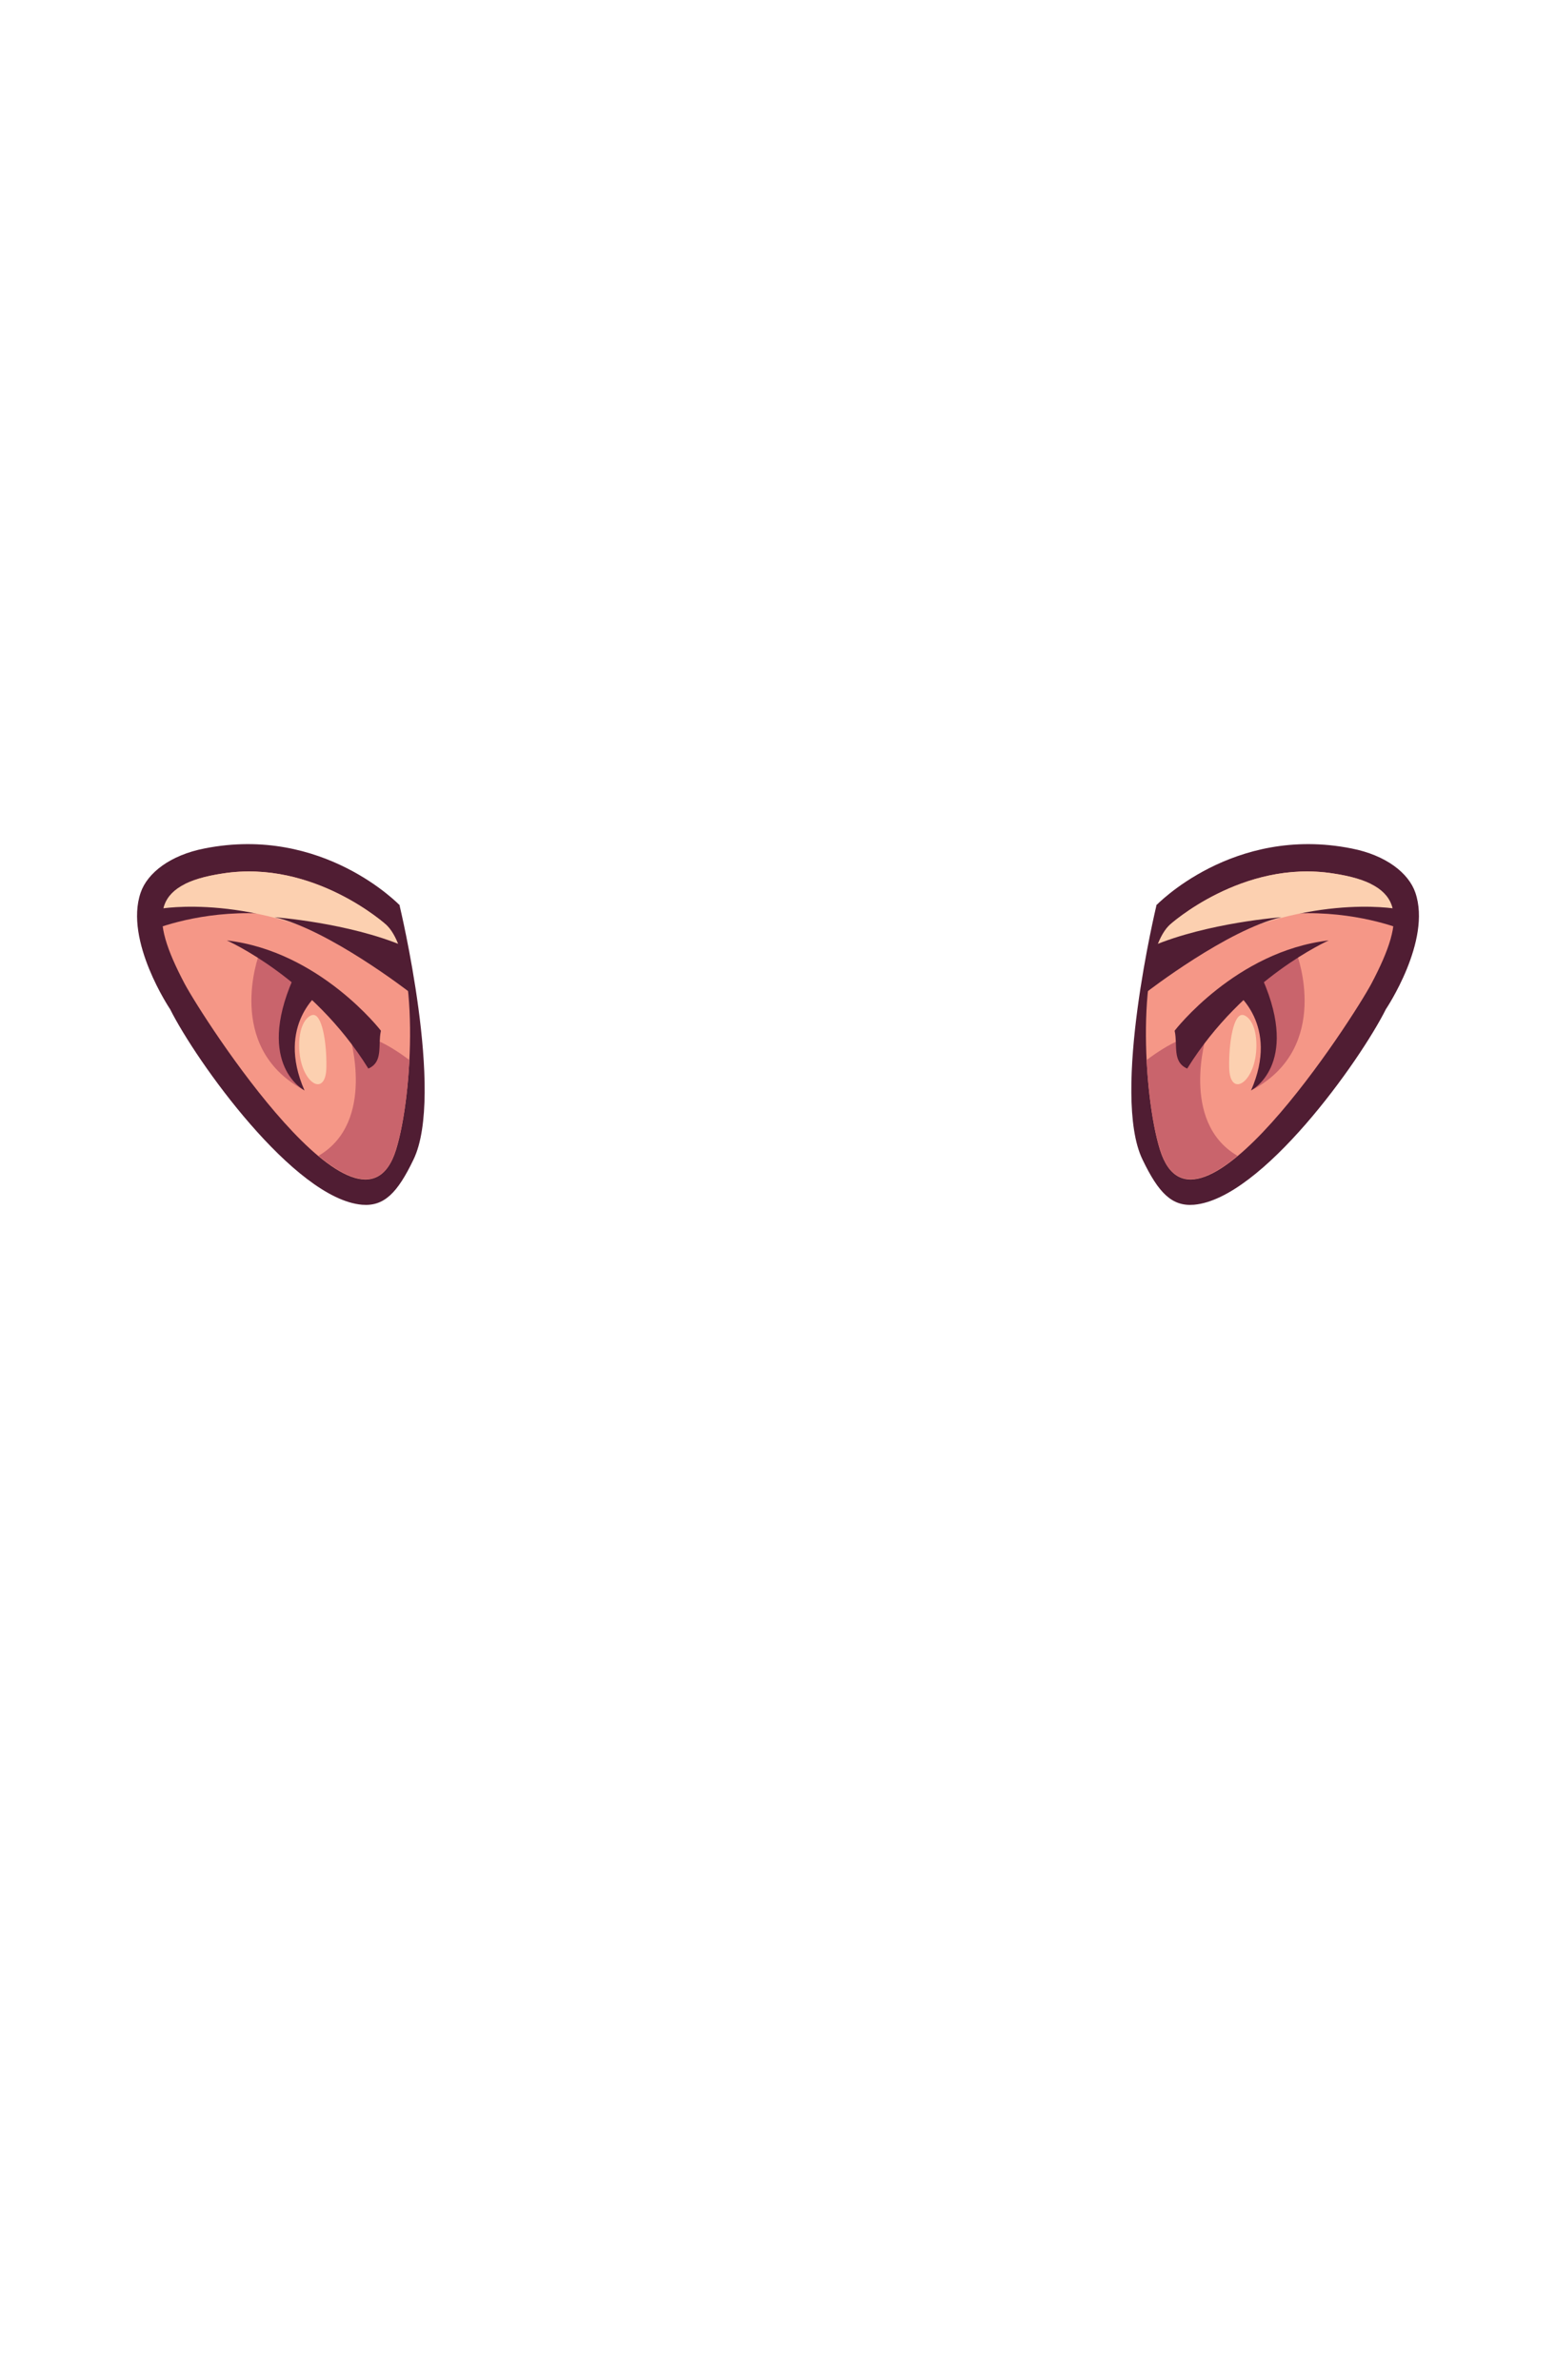 <?xml version="1.0" encoding="UTF-8"?>
<!DOCTYPE svg PUBLIC "-//W3C//DTD SVG 1.1//EN" "http://www.w3.org/Graphics/SVG/1.1/DTD/svg11.dtd">
<!-- Creator: CorelDRAW -->
<svg xmlns="http://www.w3.org/2000/svg" xml:space="preserve" width="129.436mm" height="197.988mm" style="shape-rendering:geometricPrecision; text-rendering:geometricPrecision; image-rendering:optimizeQuality; fill-rule:evenodd; clip-rule:evenodd"
viewBox="0 0 3.485 5.33"
 xmlns:xlink="http://www.w3.org/1999/xlink">
 <defs>
  <style type="text/css">
   <![CDATA[
    .fil0 {fill:none}
    .fil1 {fill:#501D33}
    .fil3 {fill:#C9646C}
    .fil2 {fill:#F59787}
    .fil4 {fill:#FCD0B0}
   ]]>
  </style>
 </defs>
 <g id="Layer_x0020_1">
  <g id="_284050040">
   <rect id="_90566560" class="fil0" width="3.485" height="5.33"/>
   <g>
    <path id="_249426040" class="fil1" d="M2.589 2.028c0,0 0.172,-0.181 0.438,-0.128 0.077,0.015 0.128,0.055 0.143,0.099 0.037,0.108 -0.066,0.261 -0.066,0.261 -0.058,0.116 -0.278,0.425 -0.43,0.438 -0.049,0.004 -0.079,-0.026 -0.115,-0.101 -0.071,-0.146 0.031,-0.569 0.031,-0.569z"/>
    <path id="_260334312" class="fil2" d="M2.62 2.071c0,0 0.162,-0.147 0.366,-0.115 0.158,0.024 0.166,0.094 0.086,0.246 -0.043,0.081 -0.395,0.626 -0.474,0.373 -0.039,-0.126 -0.052,-0.435 0.022,-0.504z"/>
    <path id="_249437080" class="fil3" d="M2.771 2.589c-0.076,0.063 -0.144,0.08 -0.173,-0.015 -0.015,-0.048 -0.026,-0.122 -0.03,-0.2 0.049,-0.037 0.099,-0.062 0.134,-0.055 0,0 -0.06,0.193 0.069,0.269z"/>
    <path id="_249432904" class="fil3" d="M2.905 2.138c0,0 0.077,0.205 -0.097,0.301 0,0 0.063,-0.086 -0.004,-0.213l-0.012 -0.021 0.113 -0.066z"/>
    <path id="_249423952" class="fil1" d="M3.096 1.966c0.048,0.022 0.061,0.067 0.052,0.118 -0.031,-0.012 -0.134,-0.048 -0.269,-0.037l0.189 -0.066c0,0 0.013,-0.008 0.029,-0.016z"/>
    <path id="_249424648" class="fil4" d="M2.753 2.39c0.001,0.072 0.061,0.034 0.061,-0.049 0,-0.048 -0.019,-0.066 -0.03,-0.068 -0.021,-0.004 -0.032,0.061 -0.031,0.117z"/>
    <path id="_249433264" class="fil4" d="M2.62 2.071c0,0 0.162,-0.147 0.366,-0.115 0.081,0.012 0.123,0.037 0.133,0.078 -0.056,-0.007 -0.282,-0.021 -0.545,0.158 0.008,-0.055 0.023,-0.099 0.046,-0.121z"/>
    <path id="_253785744" class="fil1" d="M2.631 2.308c0,0 0.137,-0.178 0.345,-0.202 0,0 -0.191,0.084 -0.317,0.287 -0.034,-0.015 -0.021,-0.052 -0.028,-0.084z"/>
    <path id="_260313648" class="fil1" d="M2.766 2.221c0,0 0.101,0.073 0.036,0.221 0,0 0.11,-0.056 0.026,-0.249l-0.023 -0.002 -0.038 0.03z"/>
    <path id="_224427712" class="fil1" d="M2.569 2.221c0,0 0.181,-0.14 0.301,-0.167 0,0 -0.165,0.012 -0.29,0.065l-0.005 0.037 -0.006 0.066z"/>
   </g>
   <g>
    <path id="_252092472" class="fil1" d="M0.896 2.028c0,0 -0.172,-0.181 -0.438,-0.128 -0.077,0.015 -0.128,0.055 -0.143,0.099 -0.037,0.108 0.066,0.261 0.066,0.261 0.058,0.116 0.278,0.425 0.43,0.438 0.049,0.004 0.079,-0.026 0.115,-0.101 0.071,-0.146 -0.031,-0.569 -0.031,-0.569z"/>
    <path id="_252095904" class="fil2" d="M0.865 2.071c0,0 -0.162,-0.147 -0.366,-0.115 -0.158,0.024 -0.166,0.094 -0.086,0.246 0.043,0.081 0.395,0.626 0.474,0.373 0.039,-0.126 0.052,-0.435 -0.022,-0.504z"/>
    <path id="_252091128" class="fil3" d="M0.714 2.589c0.076,0.063 0.144,0.08 0.173,-0.015 0.015,-0.048 0.026,-0.122 0.03,-0.2 -0.049,-0.037 -0.099,-0.062 -0.134,-0.055 0,0 0.06,0.193 -0.069,0.269z"/>
    <path id="_260324904" class="fil3" d="M0.58 2.138c0,0 -0.077,0.205 0.097,0.301 0,0 -0.063,-0.086 0.004,-0.213l0.012 -0.021 -0.113 -0.066z"/>
    <path id="_252117960" class="fil1" d="M0.389 1.966c-0.048,0.022 -0.061,0.067 -0.052,0.118 0.031,-0.012 0.134,-0.048 0.269,-0.037l-0.189 -0.066c0,0 -0.013,-0.008 -0.029,-0.016z"/>
    <path id="_249421096" class="fil4" d="M0.731 2.39c-0.001,0.072 -0.061,0.034 -0.061,-0.049 0,-0.048 0.019,-0.066 0.03,-0.068 0.021,-0.004 0.032,0.061 0.031,0.117z"/>
    <path id="_249447496" class="fil4" d="M0.865 2.071c0,0 -0.162,-0.147 -0.366,-0.115 -0.081,0.012 -0.123,0.037 -0.133,0.078 0.056,-0.007 0.282,-0.021 0.545,0.158 -0.008,-0.055 -0.023,-0.099 -0.046,-0.121z"/>
    <path id="_284072120" class="fil1" d="M0.853 2.308c0,0 -0.137,-0.178 -0.345,-0.202 0,0 0.191,0.084 0.317,0.287 0.034,-0.015 0.021,-0.052 0.028,-0.084z"/>
    <path id="_253784952" class="fil1" d="M0.718 2.221c0,0 -0.101,0.073 -0.036,0.221 0,0 -0.11,-0.056 -0.026,-0.249l0.023 -0.002 0.038 0.03z"/>
    <path id="_249449512" class="fil1" d="M0.916 2.221c0,0 -0.181,-0.14 -0.301,-0.167 0,0 0.165,0.012 0.29,0.065l0.005 0.037 0.006 0.066z"/>
   </g>
  </g>
 </g>
</svg>
